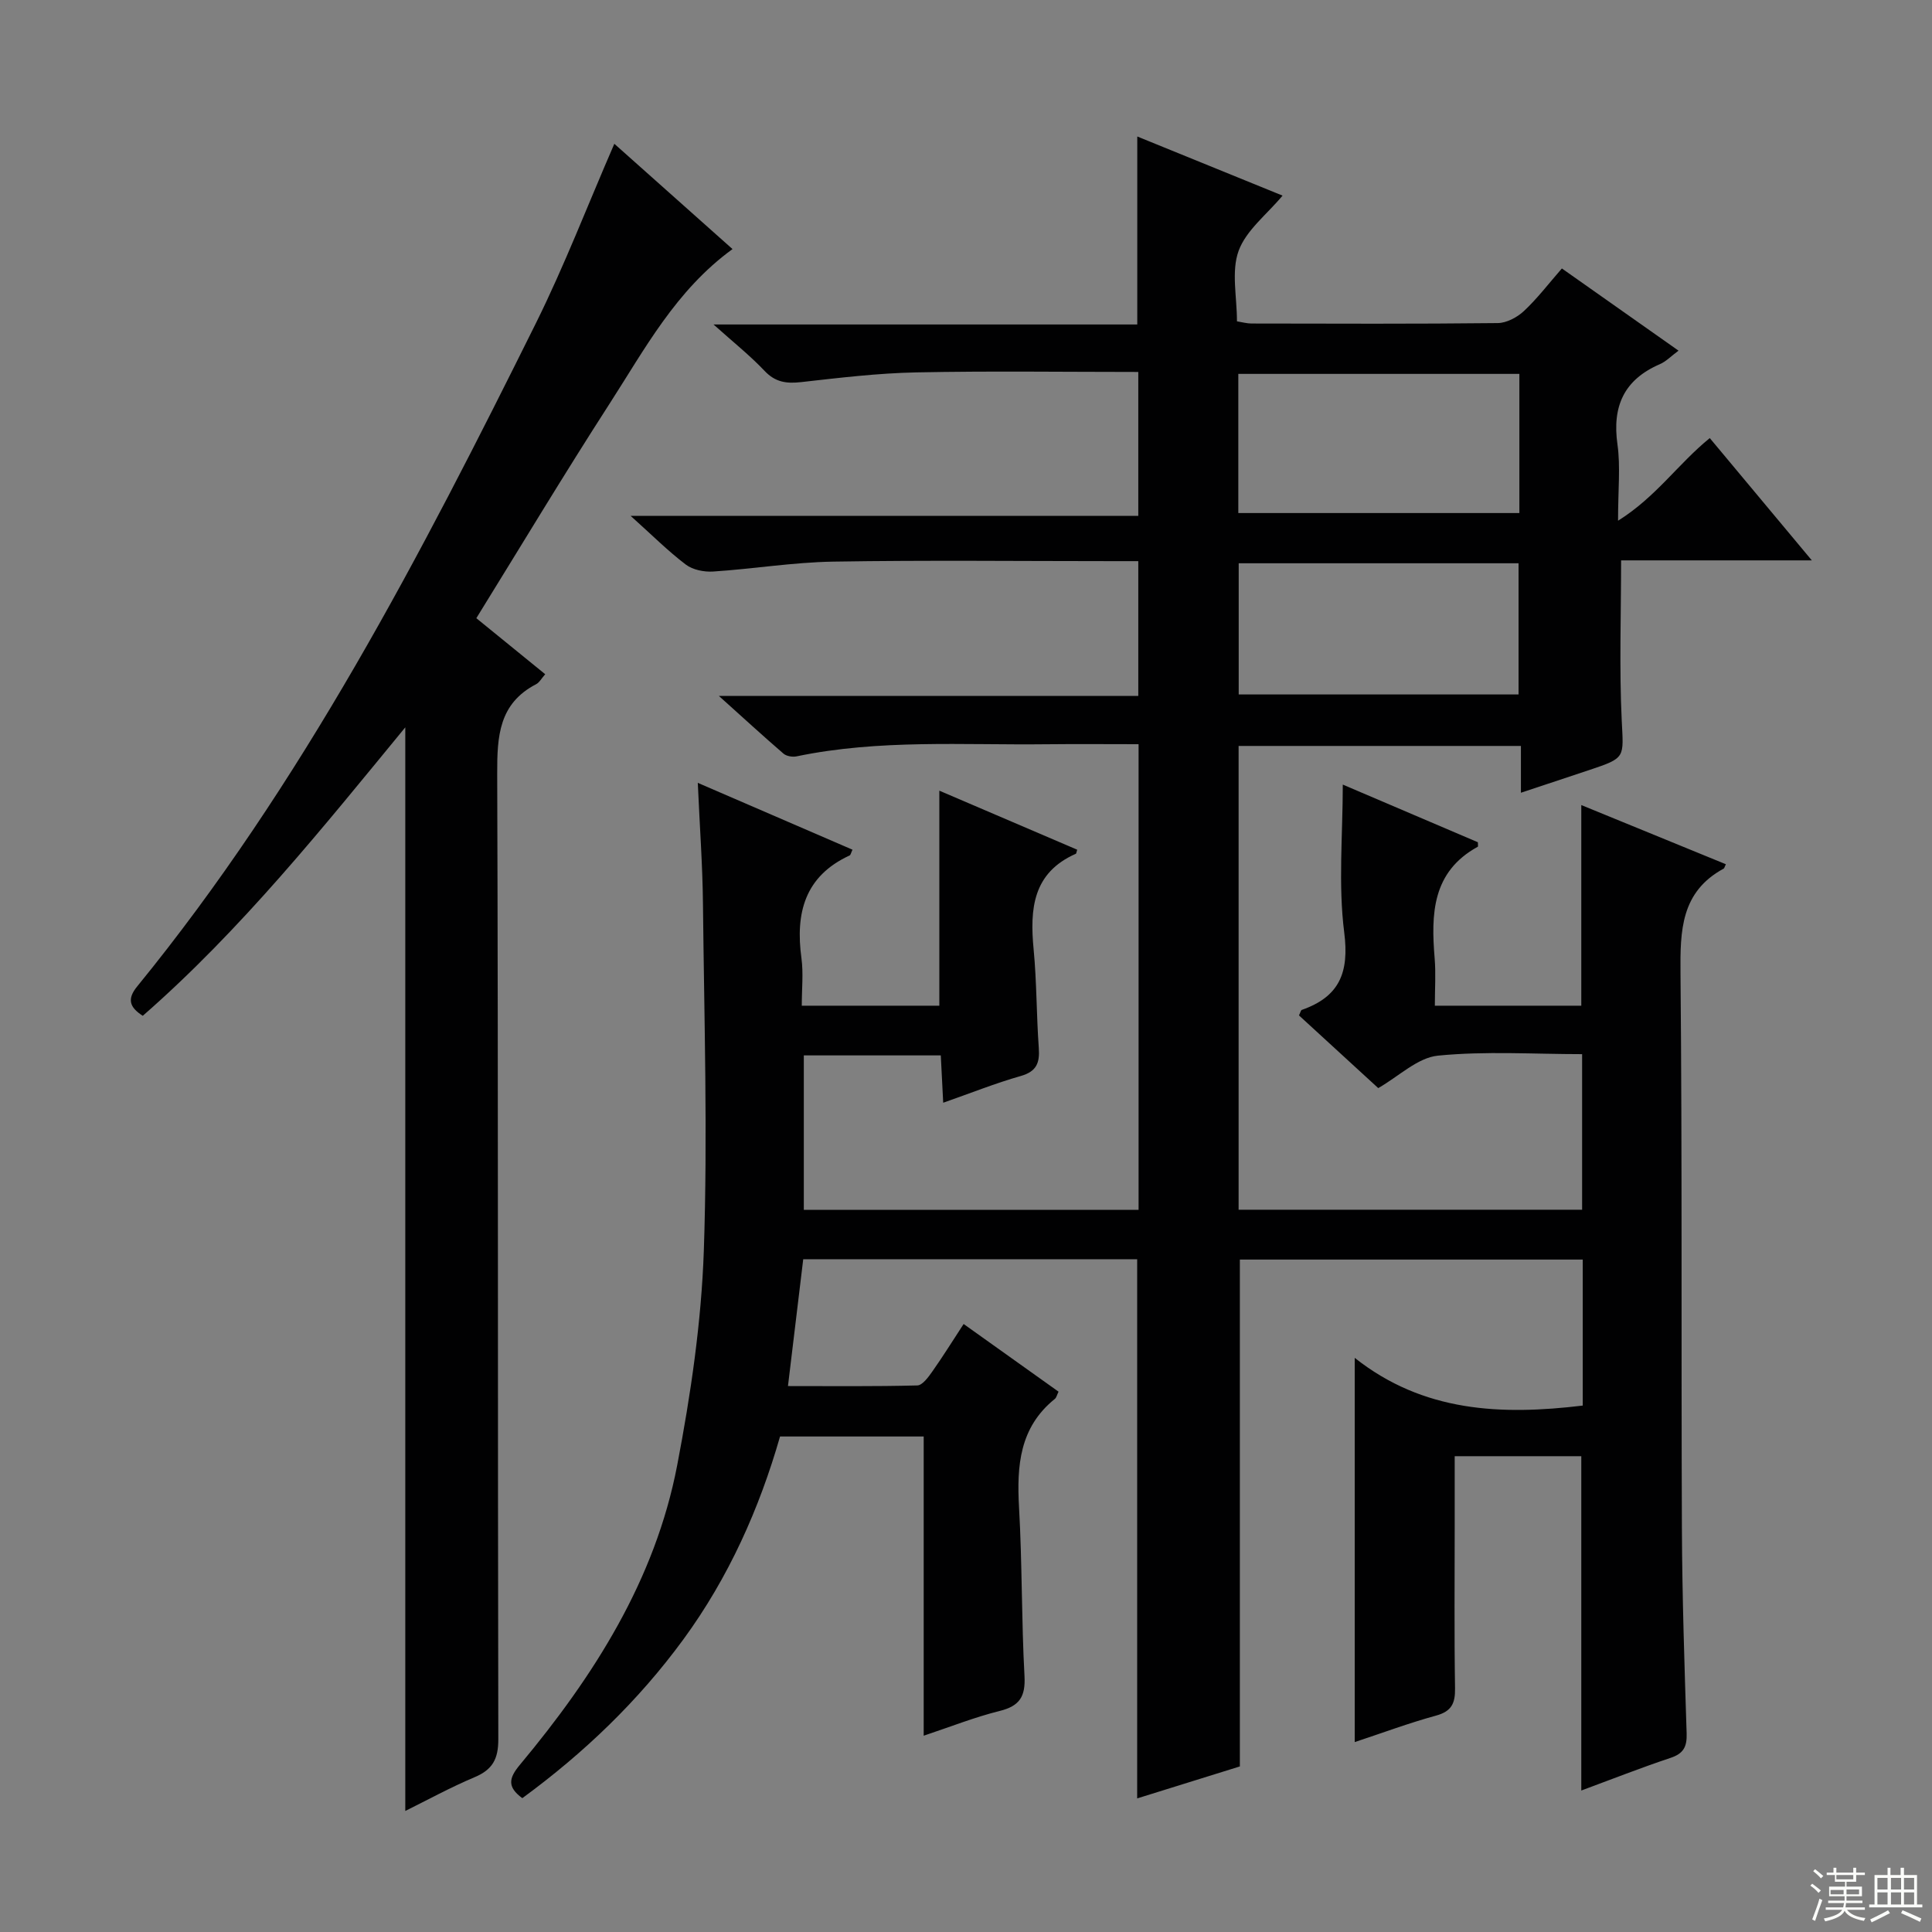 <svg enable-background="new 0 0 400 400" viewBox="0 0 400 400" xmlns="http://www.w3.org/2000/svg"><rect x="0" y="0" width="400" height="400" fill="#808080" stroke="none"/><path d="m280.48 360.68c0-26.49 0-52.4 0-79.55 14.21 11.26 30.34 11.91 47.21 9.88 0-9.98 0-19.92 0-30.23-23.8 0-47.52 0-70.99 0v104.94c-6.76 2.1-13.83 4.3-21.26 6.62 0-37.41 0-74.38 0-111.63-22.84 0-45.78 0-69.14 0-1.03 8.51-2.05 17.01-3.16 26.26 8.98 0 17.88.1 26.78-.13 1.06-.03 2.28-1.71 3.09-2.86 2.2-3.12 4.22-6.37 6.5-9.86 6.67 4.76 13.14 9.37 19.65 14.01-.34.69-.44 1.25-.78 1.51-7.31 5.9-7.88 13.84-7.4 22.43.66 11.63.5 23.3 1.13 34.92.23 4.27-1 6.22-5.15 7.25-5.13 1.27-10.08 3.24-15.72 5.12 0-20.83 0-41.19 0-61.95-10.08 0-19.65 0-29.74 0-4.27 14.88-10.62 29.18-20.03 42.03-9.32 12.73-20.54 23.48-33.33 32.85-3.15-2.31-2.82-4.13-.5-6.91 15.29-18.33 28.01-38.24 32.57-62.04 2.8-14.63 5-29.56 5.51-44.42.81-23.92.07-47.89-.18-71.84-.08-7.95-.67-15.89-1.07-25 11.24 4.85 21.62 9.34 32.03 13.84-.32.67-.38 1.09-.59 1.19-9.31 4.29-11.25 11.94-9.98 21.27.42 3.1.07 6.3.07 9.84h28.48c0-14.71 0-29.28 0-44.52 9.56 4.09 19.07 8.16 28.54 12.22-.18.57-.18.8-.27.84-8.94 3.94-9.55 11.42-8.75 19.78.65 6.78.58 13.62 1.07 20.42.22 3.09-.44 4.88-3.75 5.82-5.24 1.49-10.32 3.53-16.04 5.53-.18-3.43-.33-6.46-.5-9.8-9.42 0-18.68 0-28.36 0v31.97h69.31c0-32.06 0-63.96 0-96.4-6.48 0-12.77-.06-19.05.01-17.29.2-34.64-1.06-51.78 2.51-.84.17-2.07-.04-2.69-.57-4.22-3.64-8.33-7.41-13.38-11.95h86.84c0-9.3 0-18.22 0-27.9-1.7 0-3.46 0-5.22 0-19.33 0-38.67-.22-57.99.1-8.28.14-16.53 1.51-24.81 2.05-1.87.12-4.21-.34-5.66-1.44-3.67-2.78-6.95-6.07-11.43-10.09h105.11c0-10.2 0-19.75 0-29.79-15.42 0-30.7-.22-45.98.09-7.95.16-15.9 1.12-23.81 2.01-3.03.34-5.34.05-7.58-2.32-3.04-3.21-6.54-5.99-10.57-9.61h87.73c0-12.99 0-25.53 0-38.92 9.86 4.01 19.72 8.02 30.08 12.24-3.26 3.91-7.55 7.18-9.1 11.44-1.54 4.25-.34 9.5-.34 14.59 1.13.18 2.06.45 3 .45 17 .03 34 .1 50.99-.09 1.84-.02 4.03-1.19 5.43-2.5 2.77-2.59 5.1-5.66 7.85-8.81 8.08 5.7 15.92 11.22 24.15 17.02-1.51 1.11-2.57 2.24-3.87 2.8-7.43 3.22-9.89 8.73-8.77 16.63.64 4.56.12 9.28.12 15.78 7.88-4.93 12.39-11.74 18.99-17.11 6.82 8.17 13.64 16.35 21.13 25.32-13.82 0-26.56 0-39.49 0 0 11.33-.39 22.24.13 33.11.37 7.77.91 7.75-6.7 10.29-4.55 1.52-9.11 3.03-14.17 4.71 0-3.43 0-6.37 0-9.69-19.63 0-38.86 0-58.45 0v96.02h71.12c0-10.54 0-21.08 0-32.21-10 0-20-.67-29.85.31-4.21.42-8.08 4.27-12.36 6.72-5.52-5.07-11.01-10.1-16.41-15.05.31-.63.38-1.07.58-1.14 7.75-2.72 9.85-7.65 8.79-16.01-1.27-9.97-.3-20.22-.3-30.64 8.96 3.83 18.55 7.92 27.97 11.94 0 .61.06.89-.01.92-9.49 5.2-9.7 13.93-8.94 23.12.26 3.13.04 6.3.04 9.8h30.32c0-13.9 0-27.45 0-41.54 10.1 4.13 20 8.19 29.93 12.25-.29.61-.32.83-.44.9-8.88 4.81-9.03 12.82-8.95 21.66.36 38.33.13 76.66.29 114.98.06 14.14.53 28.28.98 42.42.09 2.74-.63 4.16-3.33 5.06-6.12 2.04-12.13 4.41-18.48 6.76 0-23.25 0-46.07 0-69.22-8.46 0-17.02 0-26.21 0v14.05c0 11.33-.11 22.67.07 34 .05 3.13-.72 4.78-3.94 5.66-5.6 1.53-11.05 3.57-16.83 5.48zm34.09-283.27c-19.6 0-38.95 0-58.19 0v28.81h58.19c0-9.8 0-19.22 0-28.81zm-.17 66.37c0-9.5 0-18.4 0-27.16-19.65 0-38.87 0-57.94 0v27.16z" fill="#010102"/><path d="m127.19 29.77c8.26 7.36 16.28 14.51 24.47 21.8-11.75 8.54-18.18 20.74-25.53 32.13-9.35 14.5-18.24 29.3-27.51 44.29 4.93 4.01 9.51 7.74 14.26 11.6-.77.87-1.2 1.71-1.87 2.06-7.73 4.01-8.09 10.77-8.07 18.5.23 66.64.09 133.29.23 199.93.01 4.09-1.18 6.3-4.91 7.87-5.01 2.11-9.8 4.74-14.35 6.99 0-74.8 0-149.33 0-224.35-17.07 20.76-33.91 41.85-54.35 59.72-2.77-1.77-3.29-3.48-1.15-6.09 34.12-41.83 58.75-89.39 82.59-137.4 5.88-11.87 10.64-24.28 16.19-37.05z" fill="#010102"/><g fill="#fbfcfa"><path d="m374.8 390.4.4-.4c.7.5 1.3 1 1.8 1.4l-.5.5c-.5-.6-1.1-1.1-1.7-1.5zm1 7.3-.6-.3c.5-1.4 1.1-2.8 1.5-4.3.2.1.4.2.6.3-.5 1.3-1 2.8-1.5 4.3zm-.4-10.3.4-.4c.4.3 1 .8 1.7 1.4l-.5.5c-.4-.5-1-1-1.6-1.5zm2.5.3h1.7v-1h.6v1h3.5v-1h.6v1h1.8v.5h-1.8v1.4h-2v1h3.2v2h-3.2v.9h3.3v.5h-3.4c0 .3-.1.6-.1.9h4v.5h-3.7c.7.9 1.9 1.5 3.8 1.7-.1.2-.2.4-.3.6-2.1-.4-3.5-1.1-4-2.1-.4 1-1.8 1.7-4 2.2-.1-.2-.2-.4-.3-.6 2.1-.4 3.4-1 3.8-1.8h-3.4v-.5h3.6c.1-.3.1-.6.2-.9h-3.3v-.5h3.4c0-.3 0-.6 0-.9h-3.2v-2h3.3v-1h-2.1v-1.4h-1.7v-.5zm1.1 3.5v1h2.7c0-.3 0-.4 0-.4 0-.1 0-.2 0-.2 0-.1 0-.2 0-.3h-2.7zm1.2-3v.9h3.5v-.9zm4.7 3h-2.6v.6.4h2.6z"/><path d="m393.6 386.7h.6v1.5h2.7v6.1h1.1v.6h-11v-.6h1.1v-6.1h2.7v-1.5h.6v1.5h2.1v-1.5zm-2.7 8.8.4.6c-1.2.6-2.5 1.3-3.8 1.9-.1-.2-.2-.4-.3-.6 1.2-.6 2.5-1.2 3.7-1.9zm-2.2-6.7v2.4h2.1v-2.4zm0 3v2.5h2.1v-2.5zm2.8-3v2.4h2.1v-2.4zm0 3v2.5h2.1v-2.5zm6 6.1c-1.4-.7-2.7-1.3-3.9-1.8l.3-.6c1.5.6 2.7 1.2 3.9 1.7zm-1.2-9.1h-2.1v2.4h2.1zm-2.1 3v2.5h2.1v-2.5z"/></g></svg>